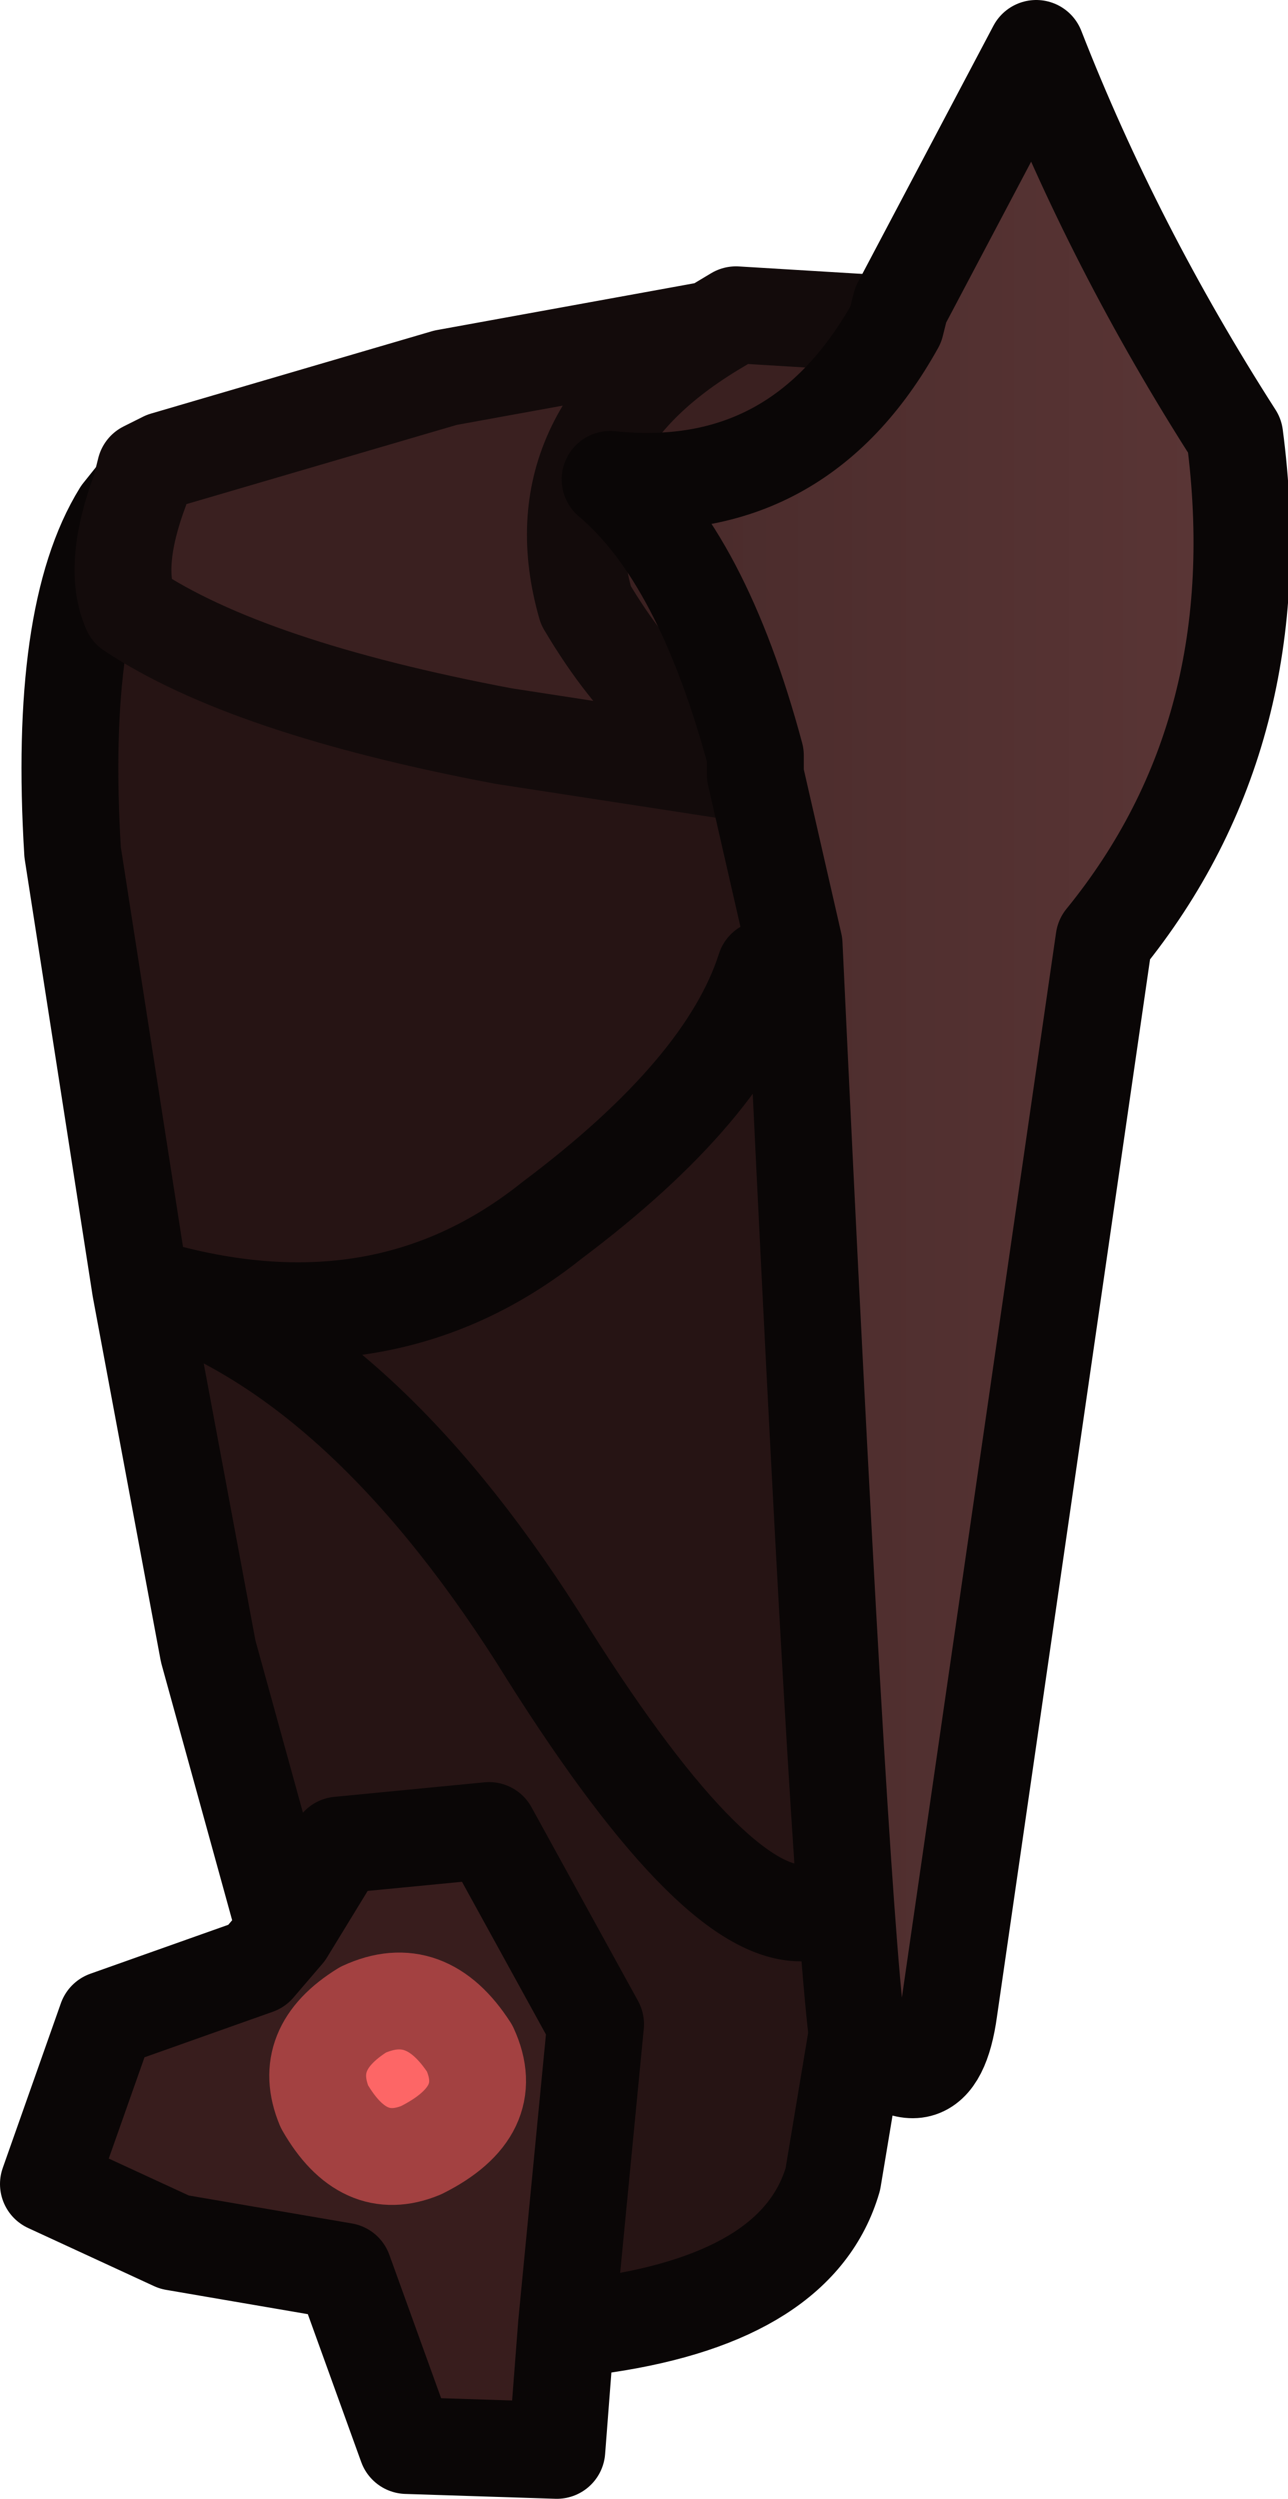 <?xml version="1.0" encoding="UTF-8" standalone="no"?>
<svg xmlns:ffdec="https://www.free-decompiler.com/flash" xmlns:xlink="http://www.w3.org/1999/xlink" ffdec:objectType="shape" height="25.8px" width="13.3px" xmlns="http://www.w3.org/2000/svg">
  <g transform="matrix(1.0, 0.0, 0.0, 1.0, 6.9, 5.65)">
    <path d="M-3.95 14.3 L-4.75 11.4 -5.45 7.65 -6.15 3.15 Q-6.3 0.7 -5.65 -0.35 L-5.45 -0.6 Q-5.75 0.2 -5.55 0.65 -4.35 1.45 -1.7 1.95 L0.9 2.35 1.3 4.1 Q1.75 13.7 1.95 15.35 L1.7 16.85 Q1.35 18.05 -0.65 18.35 L-1.05 18.35 -0.75 15.25 -1.85 13.25 -3.4 13.4 -3.95 14.3 M1.4 14.1 Q0.45 14.15 -1.35 11.25 -3.2 8.35 -5.35 7.65 L-5.45 7.65 -5.35 7.65 Q-2.95 8.35 -1.2 6.95 0.6 5.6 1.0 4.35 0.6 5.6 -1.2 6.95 -2.95 8.35 -5.35 7.65 -3.2 8.35 -1.35 11.25 0.45 14.15 1.4 14.1" fill="#261414" fill-rule="evenodd" stroke="none"/>
    <path d="M-3.55 16.1 Q-3.8 15.5 -3.15 15.1 -2.5 14.8 -2.05 15.5 -1.75 16.15 -2.55 16.55 -3.15 16.8 -3.55 16.1" fill="#fd6666" fill-rule="evenodd" stroke="none"/>
    <path d="M-1.05 18.35 L-1.15 19.65 -2.7 19.6 -3.35 17.8 -5.1 17.5 -6.4 16.9 -5.8 15.2 -4.25 14.65 -3.95 14.3 -3.4 13.4 -1.85 13.25 -0.75 15.25 -1.05 18.35 M-3.55 16.1 Q-3.15 16.8 -2.55 16.55 -1.75 16.15 -2.05 15.5 -2.5 14.8 -3.15 15.1 -3.8 15.5 -3.55 16.1" fill="#381d1d" fill-rule="evenodd" stroke="none"/>
    <path d="M-3.95 14.3 L-4.75 11.4 -5.45 7.65 -6.15 3.15 Q-6.3 0.7 -5.65 -0.35 L-5.45 -0.6 M1.95 15.35 L1.7 16.85 Q1.35 18.05 -0.65 18.35 L-1.05 18.35 -1.15 19.65 -2.7 19.6 -3.35 17.8 -5.1 17.5 -6.4 16.9 -5.8 15.2 -4.25 14.65 -3.95 14.3 -3.4 13.4 -1.85 13.25 -0.75 15.25 -1.05 18.35 M-5.45 7.65 L-5.35 7.65 Q-2.95 8.35 -1.2 6.95 0.6 5.6 1.0 4.35 M-5.35 7.65 Q-3.2 8.35 -1.35 11.25 0.45 14.15 1.4 14.1" fill="none" stroke="#0a0606" stroke-linecap="round" stroke-linejoin="round" stroke-width="1.0"/>
    <path d="M-3.55 16.1 Q-3.8 15.5 -3.15 15.1 -2.5 14.8 -2.05 15.5 -1.75 16.15 -2.55 16.55 -3.15 16.8 -3.55 16.1 Z" fill="none" stroke="#a34141" stroke-linecap="round" stroke-linejoin="round" stroke-width="1.0"/>
    <path d="M0.9 2.35 L-1.7 1.95 Q-4.35 1.45 -5.55 0.65 -5.75 0.2 -5.45 -0.6 L-5.4 -0.8 -5.2 -0.9 -2.3 -1.75 0.45 -2.25 0.7 -2.4 2.35 -2.3 Q1.35 -0.5 -0.6 -0.7 0.35 0.1 0.9 2.15 L0.9 2.35 M0.45 -2.25 Q-1.35 -1.15 -0.85 0.6 -0.05 1.95 0.9 2.15 -0.05 1.95 -0.85 0.6 -1.35 -1.15 0.45 -2.25" fill="#3a2020" fill-rule="evenodd" stroke="none"/>
    <path d="M0.9 2.35 L-1.7 1.95 Q-4.35 1.45 -5.55 0.65 -5.75 0.2 -5.45 -0.6 L-5.4 -0.8 -5.2 -0.9 -2.3 -1.75 0.45 -2.25 0.7 -2.4 2.35 -2.3 M0.9 2.15 Q-0.05 1.95 -0.85 0.6 -1.35 -1.15 0.45 -2.25" fill="none" stroke="#130b0b" stroke-linecap="round" stroke-linejoin="round" stroke-width="1.0"/>
    <path d="M3.8 -5.15 Q4.6 -3.1 5.85 -1.15 6.25 1.9 4.5 4.05 L2.9 15.1 Q2.75 16.2 1.95 15.35 1.75 13.7 1.3 4.1 L0.9 2.35 0.9 2.15 Q0.35 0.1 -0.6 -0.7 1.35 -0.5 2.35 -2.3 L2.4 -2.5 3.8 -5.15" fill="url(#gradient0)" fill-rule="evenodd" stroke="none"/>
    <path d="M3.8 -5.15 Q4.6 -3.1 5.85 -1.15 6.25 1.9 4.5 4.05 L2.9 15.1 Q2.75 16.2 1.95 15.35 1.75 13.7 1.3 4.1 L0.9 2.35 0.9 2.15 Q0.35 0.1 -0.6 -0.7 1.35 -0.5 2.35 -2.3 L2.4 -2.5 3.8 -5.15 Z" fill="none" stroke="#0a0606" stroke-linecap="round" stroke-linejoin="round" stroke-width="1.0"/>
  </g>
  <defs>
    <linearGradient gradientTransform="matrix(0.014, 0.0, 0.0, 0.006, -0.9, -13.65)" gradientUnits="userSpaceOnUse" id="gradient0" spreadMethod="pad" x1="-819.2" x2="819.2">
      <stop offset="0.0" stop-color="#261515"/>
      <stop offset="1.0" stop-color="#683e3e"/>
      <stop offset="1.0" stop-color="#684040"/>
    </linearGradient>
  </defs>
</svg>
